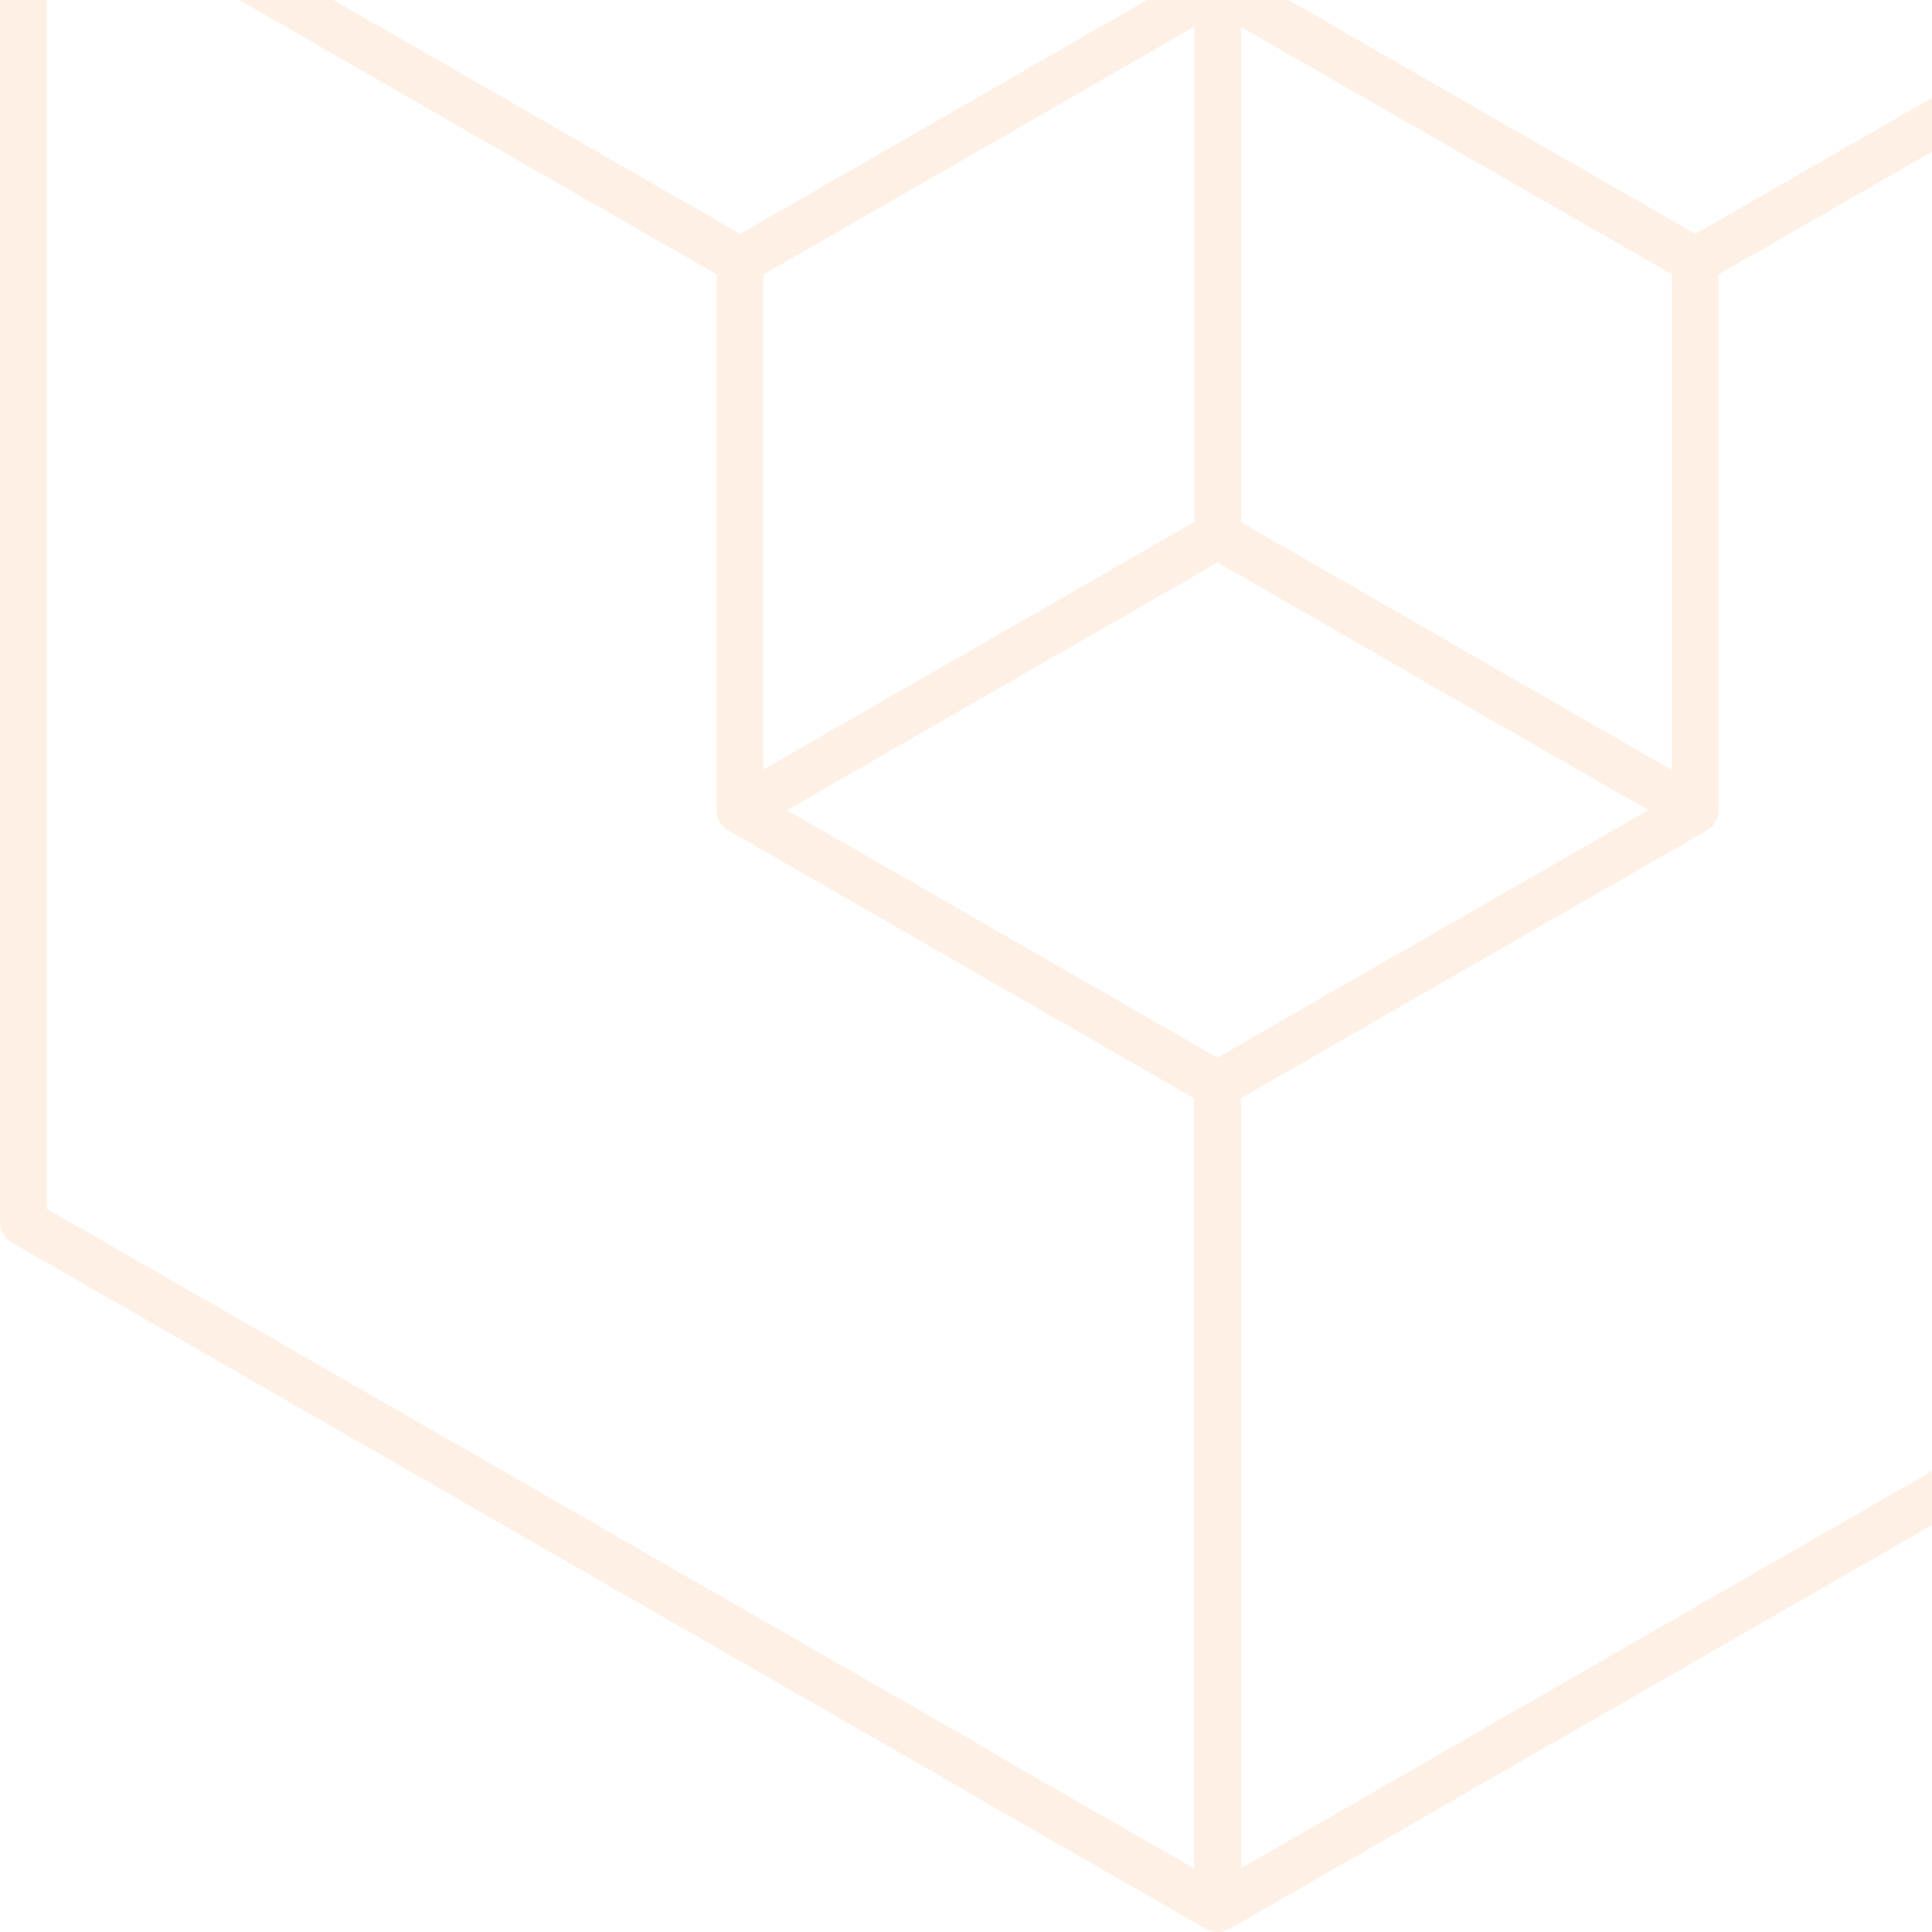 <svg width="119" height="119" viewBox="0 0 119 119" fill="none" xmlns="http://www.w3.org/2000/svg">
<path opacity="0.1" d="M150 -9.281C150 -9.668 149.842 -10.027 149.582 -10.3C149.496 -10.386 149.395 -10.472 149.28 -10.529L119.856 -27.443L90.432 -44.357L75.721 -52.806C75.274 -53.065 74.726 -53.065 74.279 -52.806L0.72 -10.529C0.274 -10.271 0 -9.797 0 -9.281V75.288C0 75.805 0.274 76.278 0.72 76.536L30.072 93.393C30.072 93.393 30.115 93.436 30.144 93.45L59.496 110.306C59.496 110.306 59.539 110.349 59.568 110.364L74.279 118.814C74.51 118.943 74.755 119 75 119C75.245 119 75.49 118.943 75.721 118.814L90.432 110.364C90.432 110.364 90.533 110.292 90.591 110.263L149.28 76.536C149.726 76.278 150 75.805 150 75.288V-9.281ZM50.548 51.115L48.458 49.91L75 34.646L88.977 42.694L101.527 49.896L74.986 65.145L50.533 51.087L50.548 51.115ZM102.983 47.428L76.441 32.164V1.665L102.983 16.9V47.428ZM47.017 16.915L73.559 1.651V32.15L47.017 47.4V16.9V16.915ZM75 -49.908L103.703 -33.411L133.127 -16.497L145.677 -9.295L104.424 14.404L90.432 6.37L89.741 5.969L75.735 -2.094C75.461 -2.251 75.159 -2.309 74.87 -2.266H74.813C74.64 -2.237 74.453 -2.18 74.294 -2.094L45.591 14.404L16.888 -2.094L4.323 -9.281L75 -49.908ZM61.009 107.868L60.288 109.101L61.009 107.853L31.585 90.954L30.865 92.188L31.585 90.939L2.882 74.456V-6.799L15.432 0.403L30.144 8.867L44.135 16.9V49.896C44.135 50.283 44.294 50.642 44.553 50.914C44.64 51.001 44.741 51.087 44.856 51.144L72.061 66.795L73.545 67.656V115.084L60.994 107.882L61.009 107.868ZM147.118 74.456L88.991 107.853C88.991 107.853 88.891 107.925 88.833 107.954L76.441 115.069V67.642L105.144 51.144C105.591 50.886 105.865 50.412 105.865 49.896V16.9L147.104 -6.813V74.442L147.118 74.456Z" fill="#FF6600"/>
</svg>
